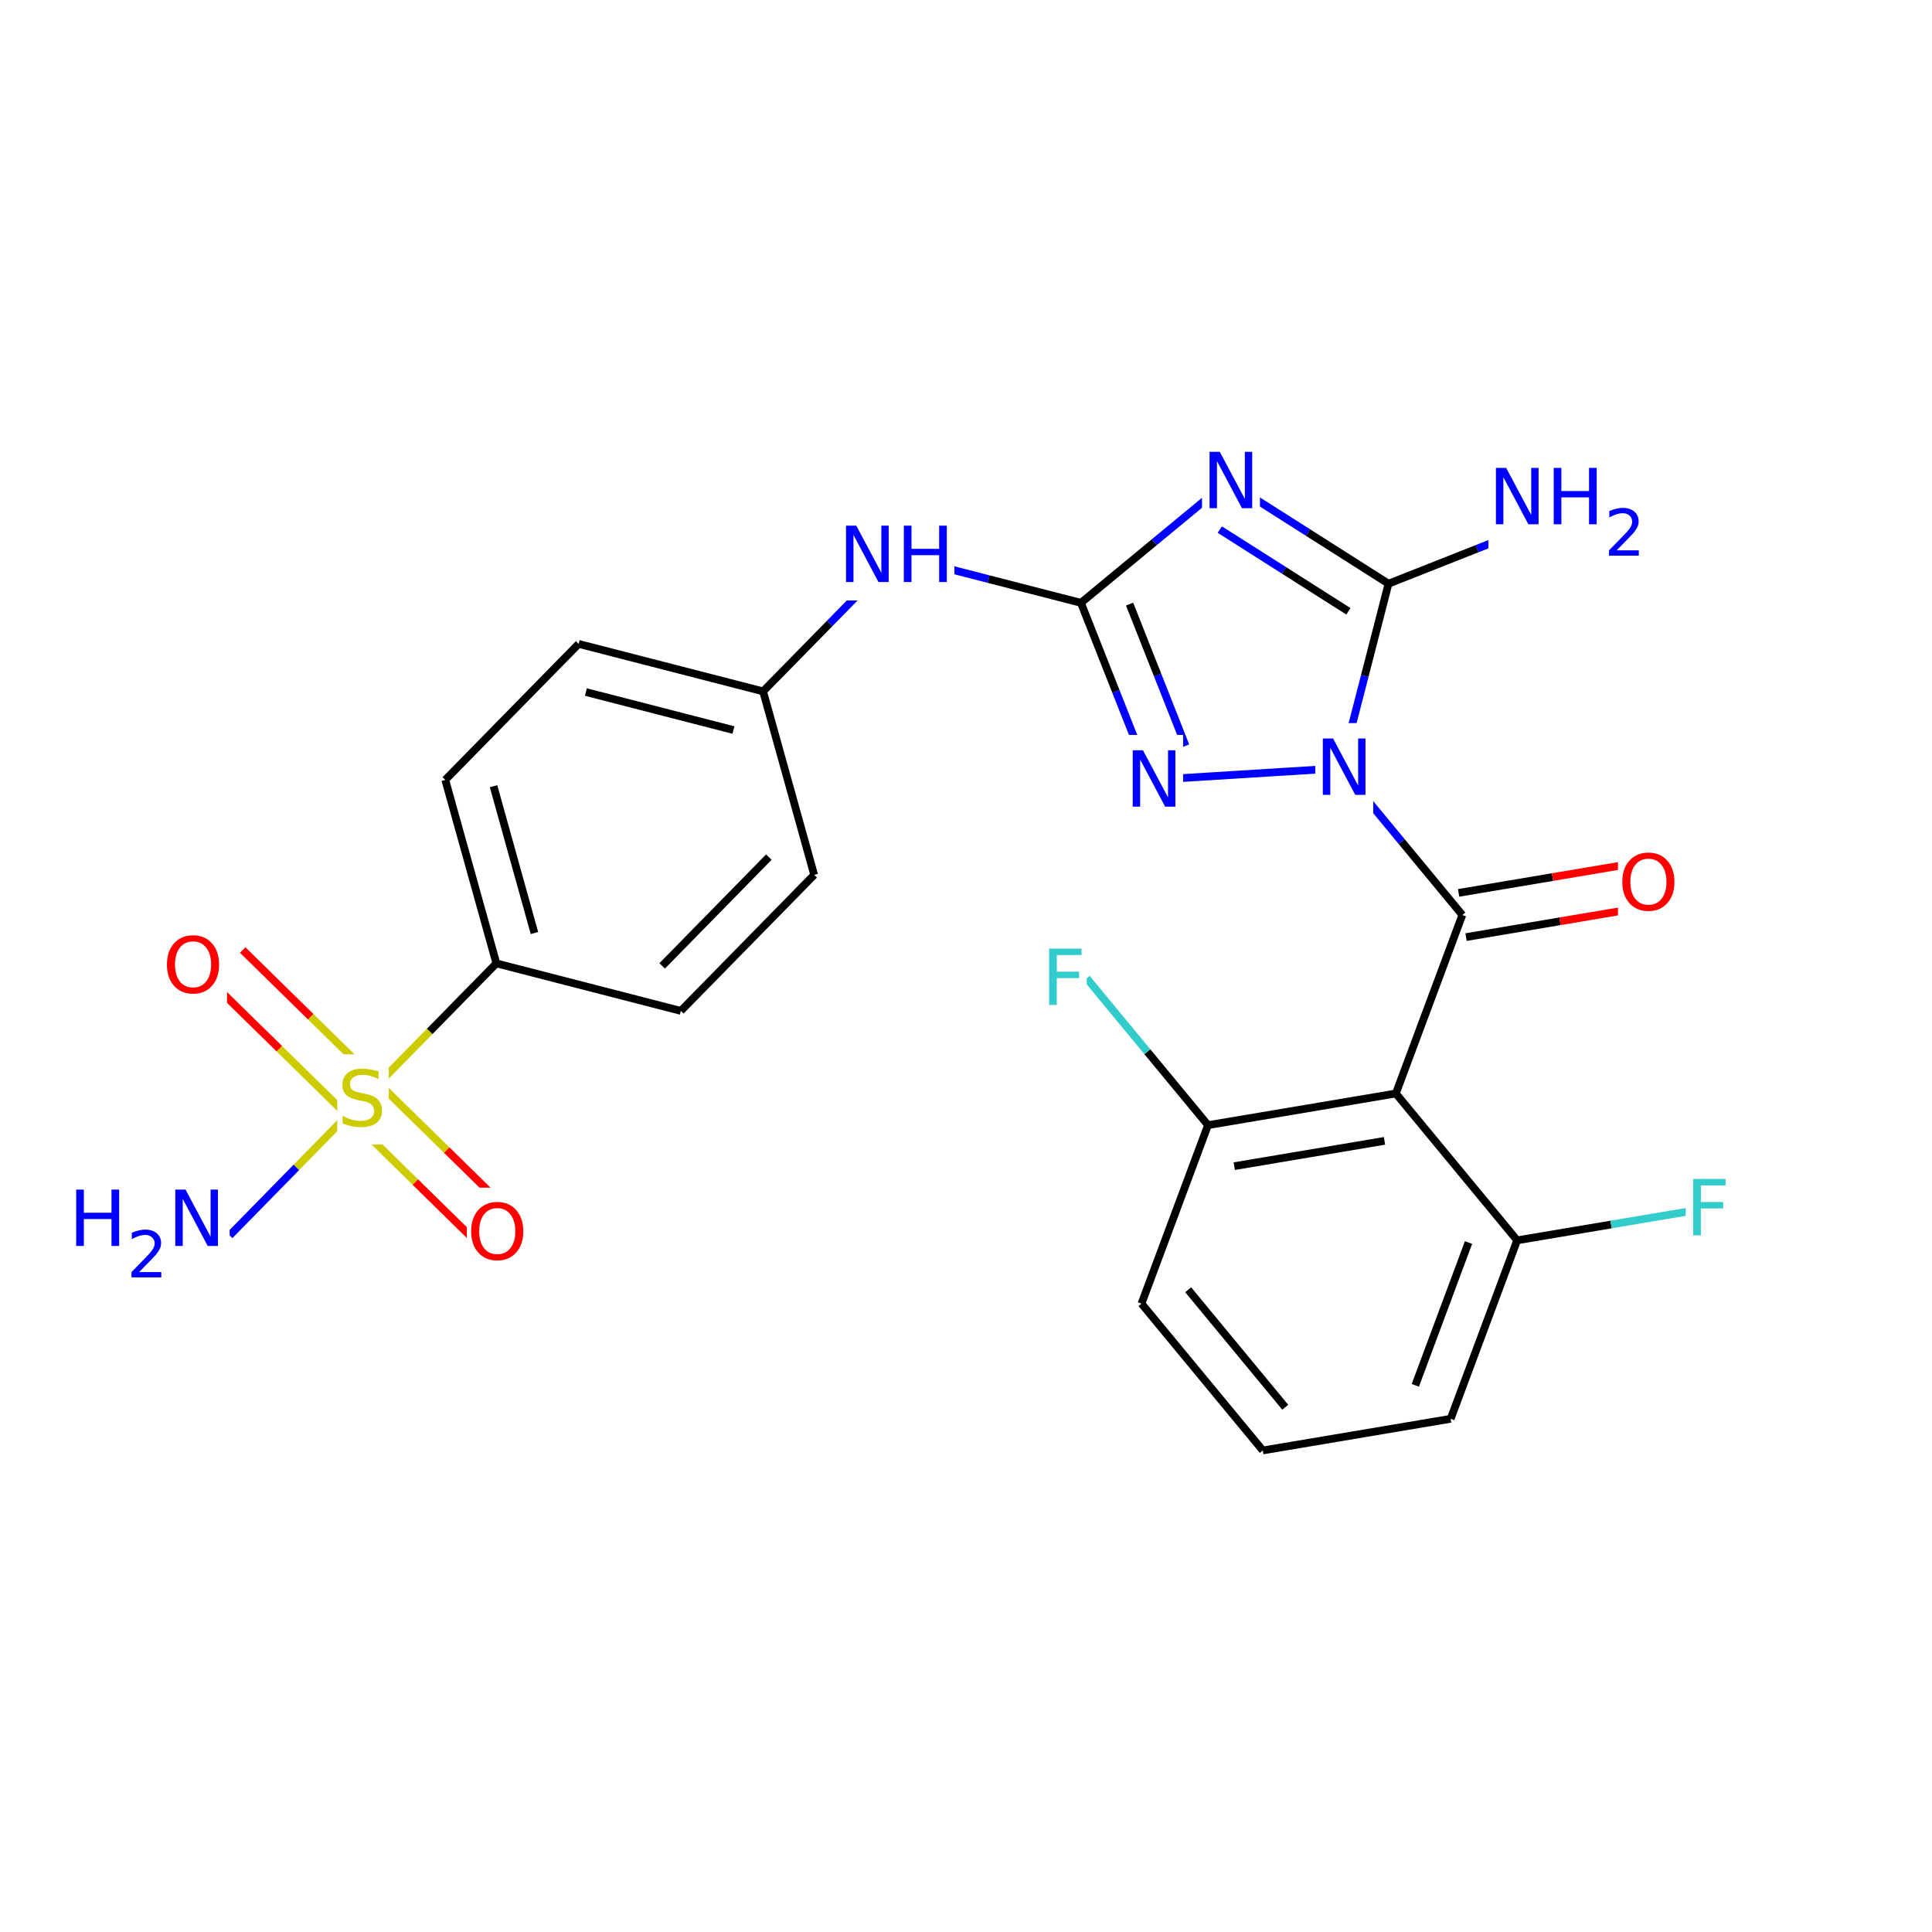 <svg xmlns="http://www.w3.org/2000/svg" xmlns:xlink="http://www.w3.org/1999/xlink" width="300pt" height="300pt" viewBox="0 0 300 300"><defs><symbol overflow="visible"><path d="M.594 2.125V-8.47h6V2.126zm.672-.672h4.671V-7.78h-4.67zm0 0"/></symbol><symbol overflow="visible" id="a"><path d="M6.422-8.47v1.158c-.45-.208-.875-.364-1.28-.47-.4-.113-.78-.17-1.142-.17-.648 0-1.148.124-1.5.374-.344.25-.516.61-.516 1.078 0 .387.114.68.344.875.227.2.672.355 1.328.47L4.36-5c.882.168 1.535.465 1.952.89.426.42.64.98.64 1.688 0 .856-.288 1.5-.858 1.938-.563.437-1.4.656-2.5.656-.406 0-.844-.047-1.313-.14C1.814-.064 1.33-.204.83-.392v-1.22c.477.274.945.477 1.406.61.47.137.922.203 1.36.203.676 0 1.195-.13 1.562-.39.375-.27.563-.65.563-1.14 0-.427-.138-.76-.407-1-.262-.25-.696-.43-1.297-.548l-.72-.14c-.886-.176-1.526-.454-1.92-.83-.388-.374-.58-.893-.58-1.56 0-.782.27-1.392.813-1.83.538-.445 1.288-.67 2.25-.67.413 0 .83.038 1.25.108.425.074.863.184 1.312.328zm0 0"/></symbol><symbol overflow="visible" id="b"><path d="M4.734-7.953c-.867 0-1.554.324-2.062.97-.5.635-.75 1.51-.75 2.624 0 1.094.25 1.965.75 2.61.508.637 1.195.953 2.062.953.852 0 1.532-.316 2.032-.953.507-.645.765-1.516.765-2.61 0-1.113-.257-1.988-.764-2.624-.5-.645-1.18-.97-2.032-.97zm0-.953c1.22 0 2.192.414 2.922 1.234.74.824 1.11 1.93 1.11 3.313 0 1.376-.37 2.477-1.11 3.298C6.926-.24 5.953.17 4.734.17c-1.23 0-2.214-.41-2.953-1.234C1.04-1.882.673-2.984.673-4.36c0-1.382.367-2.488 1.11-3.312.738-.82 1.722-1.234 2.952-1.234zm0 0"/></symbol><symbol overflow="visible" id="c"><path d="M1.172-8.75H2.36v3.594h4.296V-8.75h1.188V0H6.656v-4.172H2.36V0H1.17zm0 0"/></symbol><symbol overflow="visible" id="e"><path d="M1.172-8.75h1.594l3.89 7.313V-8.75h1.14V0H6.204L2.328-7.313V0H1.172zm0 0"/></symbol><symbol overflow="visible" id="f"><path d="M1.172-8.75h5.03v1H2.36v2.578h3.468v1h-3.47V0H1.173zm0 0"/></symbol><symbol overflow="visible"><path d="M.5 1.766v-8.813h5v8.813zm.563-.547h3.875v-7.704H1.063zm0 0"/></symbol><symbol overflow="visible" id="d"><path d="M1.922-.828H5.36V0H.733v-.828c.375-.383.883-.906 1.532-1.563.644-.657 1.05-1.08 1.218-1.266.313-.352.532-.65.657-.89.126-.25.188-.493.188-.735 0-.384-.137-.697-.406-.94-.274-.25-.625-.374-1.063-.374-.313 0-.64.06-.985.172-.336.106-.7.266-1.094.484v-1c.396-.156.767-.273 1.11-.36.344-.08.66-.124.954-.124.75 0 1.347.188 1.797.563.458.376.688.883.688 1.516 0 .305-.058.59-.172.86-.117.26-.32.574-.61.937-.085.094-.343.37-.78.828-.438.45-1.055 1.08-1.844 1.892zm0 0"/></symbol></defs><g><path fill="#fff" d="M0 0h300v300H0z"/><path d="M58.805 168.23l-10.56-10.355" stroke-width="1.2" stroke="#cc0" stroke-miterlimit="10" fill="none"/><path d="M48.246 157.875l-10.56-10.355" stroke-width="1.2" stroke="#f00" stroke-miterlimit="10" fill="none"/><path d="M53.934 173.2l-10.56-10.356" stroke-width="1.2" stroke="#cc0" stroke-miterlimit="10" fill="none"/><path d="M43.375 162.844l-10.563-10.352" stroke-width="1.2" stroke="#f00" stroke-miterlimit="10" fill="none"/><path d="M53.934 173.2l10.558 10.35" stroke-width="1.2" stroke="#cc0" stroke-miterlimit="10" fill="none"/><path d="M64.492 183.55l10.56 10.356" stroke-width="1.2" stroke="#f00" stroke-miterlimit="10" fill="none"/><path d="M58.805 168.23l10.558 10.352" stroke-width="1.2" stroke="#cc0" stroke-miterlimit="10" fill="none"/><path d="M69.363 178.582l10.563 10.356" stroke-width="1.2" stroke="#f00" stroke-miterlimit="10" fill="none"/><path d="M56.367 170.715l-10.35 10.558" stroke-width="1.2" stroke="#cc0" stroke-miterlimit="10" fill="none"/><path d="M46.016 181.273l-10.356 10.56" stroke-width="1.2" stroke="#00f" stroke-miterlimit="10" fill="none"/><path d="M56.367 170.715l10.356-10.563" stroke-width="1.2" stroke="#cc0" stroke-miterlimit="10" fill="none"/><path d="M66.723 160.152l10.355-10.558" stroke-width="1.2" stroke="#000" stroke-miterlimit="10" fill="none"/><path d="M52.367 163.715h8v14h-8zm0 0" fill="#fff"/><use xlink:href="#a" x="52.367" y="174.854" fill="#cc0"/><path d="M25.25 143.008h10v14h-10zm0 0" fill="#fff"/><use xlink:href="#b" x="25.25" y="154.146" fill="#f00"/><path d="M72.488 184.422h10v14h-10zm0 0" fill="#fff"/><use xlink:href="#b" x="72.488" y="195.561" fill="#f00"/><path d="M10.66 182.332h25v19h-25zm0 0" fill="#fff"/><use xlink:href="#c" x="10.66" y="193.471" fill="#00f"/><use xlink:href="#d" x="19.684" y="198.354" fill="#00f"/><use xlink:href="#e" x="26.046" y="193.471" fill="#00f"/><path d="M77.078 149.594l-7.937-28.492M82.988 144.88l-6.35-22.798M105.72 156.97l-28.642-7.376M69.14 121.102L89.85 99.984M89.848 99.984l28.644 7.37M90.977 107.46l22.914 5.9M118.492 107.355l10.352-10.558" stroke-width="1.2" stroke="#000" stroke-miterlimit="10" fill="none"/><path d="M128.844 96.797l10.355-10.56" stroke-width="1.2" stroke="#00f" stroke-miterlimit="10" fill="none"/><path d="M118.492 107.355l7.934 28.493" stroke-width="1.2" stroke="#000" stroke-miterlimit="10" fill="none"/><path d="M139.2 86.238l14.32 3.688" stroke-width="1.2" stroke="#00f" stroke-miterlimit="10" fill="none"/><path d="M153.52 89.926l14.324 3.683" stroke-width="1.2" stroke="#000" stroke-miterlimit="10" fill="none"/><path d="M130.2 79.238h18v14h-18zm0 0" fill="#fff"/><g fill="#00f"><use xlink:href="#e" x="130.199" y="90.377"/><use xlink:href="#c" x="139.176" y="90.377"/></g><path d="M167.844 93.61l11.398-9.42" stroke-width="1.2" stroke="#000" stroke-miterlimit="10" fill="none"/><path d="M179.242 84.19l11.403-9.417M178.715 121.117l-5.438-13.754" stroke-width="1.2" stroke="#00f" stroke-miterlimit="10" fill="none"/><path d="M173.277 107.363l-5.433-13.754" stroke-width="1.2" stroke="#000" stroke-miterlimit="10" fill="none"/><path d="M184.098 115.81l-4.348-11.005" stroke-width="1.2" stroke="#00f" stroke-miterlimit="10" fill="none"/><path d="M179.75 104.805l-4.348-11" stroke-width="1.2" stroke="#000" stroke-miterlimit="10" fill="none"/><path d="M190.645 74.773l12.48 7.93" stroke-width="1.2" stroke="#00f" stroke-miterlimit="10" fill="none"/><path d="M203.125 82.703l12.48 7.934" stroke-width="1.2" stroke="#000" stroke-miterlimit="10" fill="none"/><path d="M189.406 82.23l9.99 6.348" stroke-width="1.2" stroke="#00f" stroke-miterlimit="10" fill="none"/><path d="M199.395 88.578l9.984 6.344" stroke-width="1.2" stroke="#000" stroke-miterlimit="10" fill="none"/><path d="M186.645 67.773h9v14h-9zm0 0" fill="#fff"/><use xlink:href="#e" x="186.645" y="78.912" fill="#00f"/><path d="M215.605 90.637l-3.683 14.32" stroke-width="1.2" stroke="#000" stroke-miterlimit="10" fill="none"/><path d="M211.922 104.957l-3.688 14.324" stroke-width="1.2" stroke="#00f" stroke-miterlimit="10" fill="none"/><path d="M215.605 90.637L229.36 85.2" stroke-width="1.2" stroke="#000" stroke-miterlimit="10" fill="none"/><path d="M229.36 85.2l13.753-5.434M208.234 119.28l-29.52 1.837M208.234 119.28l9.418 11.4" stroke-width="1.2" stroke="#00f" stroke-miterlimit="10" fill="none"/><path d="M217.652 130.68l9.418 11.402" stroke-width="1.2" stroke="#000" stroke-miterlimit="10" fill="none"/><path d="M204.234 112.28h9v14h-9zm0 0" fill="#fff"/><use xlink:href="#e" x="204.234" y="123.42" fill="#00f"/><path d="M174.715 114.117h9v14h-9zm0 0" fill="#fff"/><use xlink:href="#e" x="174.715" y="125.256" fill="#00f"/><path d="M227.648 145.512l14.586-2.457" stroke-width="1.2" stroke="#000" stroke-miterlimit="10" fill="none"/><path d="M242.234 143.055l14.582-2.457" stroke-width="1.2" stroke="#f00" stroke-miterlimit="10" fill="none"/><path d="M226.492 138.648l14.586-2.457" stroke-width="1.2" stroke="#000" stroke-miterlimit="10" fill="none"/><path d="M241.078 136.19l14.582-2.456" stroke-width="1.2" stroke="#f00" stroke-miterlimit="10" fill="none"/><path d="M227.07 142.082l-10.324 27.715" stroke-width="1.2" stroke="#000" stroke-miterlimit="10" fill="none"/><path d="M251.238 130.168h10v14h-10zm0 0" fill="#fff"/><use xlink:href="#b" x="251.238" y="141.307" fill="#f00"/><path d="M216.746 169.797l-29.168 4.914M214.984 177.152l-23.332 3.93M235.582 192.598l-18.836-22.8M187.578 174.71l-9.418-11.4" stroke-width="1.2" stroke="#000" stroke-miterlimit="10" fill="none"/><path d="M178.16 163.31l-9.422-11.4" stroke-width="1.2" stroke="#3cc" stroke-miterlimit="10" fill="none"/><path d="M187.578 174.71l-10.328 27.716" stroke-width="1.2" stroke="#000" stroke-miterlimit="10" fill="none"/><path d="M161.738 144.91h7v14h-7zm0 0" fill="#fff"/><use xlink:href="#f" x="161.738" y="156.049" fill="#3cc"/><path d="M177.25 202.426l18.84 22.8M184.5 200.273l15.07 18.243M196.09 225.227l29.168-4.915M225.258 220.313l10.324-27.715M219.77 215.113l8.26-22.172M235.582 192.598l14.586-2.457" stroke-width="1.2" stroke="#000" stroke-miterlimit="10" fill="none"/><path d="M250.168 190.14l14.582-2.456" stroke-width="1.2" stroke="#3cc" stroke-miterlimit="10" fill="none"/><path d="M261.75 180.684h7v14h-7zm0 0" fill="#fff"/><use xlink:href="#f" x="261.75" y="191.822" fill="#3cc"/><path d="M231.113 70.266h25v19h-25zm0 0" fill="#fff"/><g fill="#00f"><use xlink:href="#e" x="231.113" y="81.404"/><use xlink:href="#c" x="240.09" y="81.404"/></g><use xlink:href="#d" x="249.113" y="86.287" fill="#00f"/><path d="M126.426 135.848l-20.707 21.12M119.387 133.09l-16.567 16.894" stroke-width="1.2" stroke="#000" stroke-miterlimit="10" fill="none"/></g></svg>